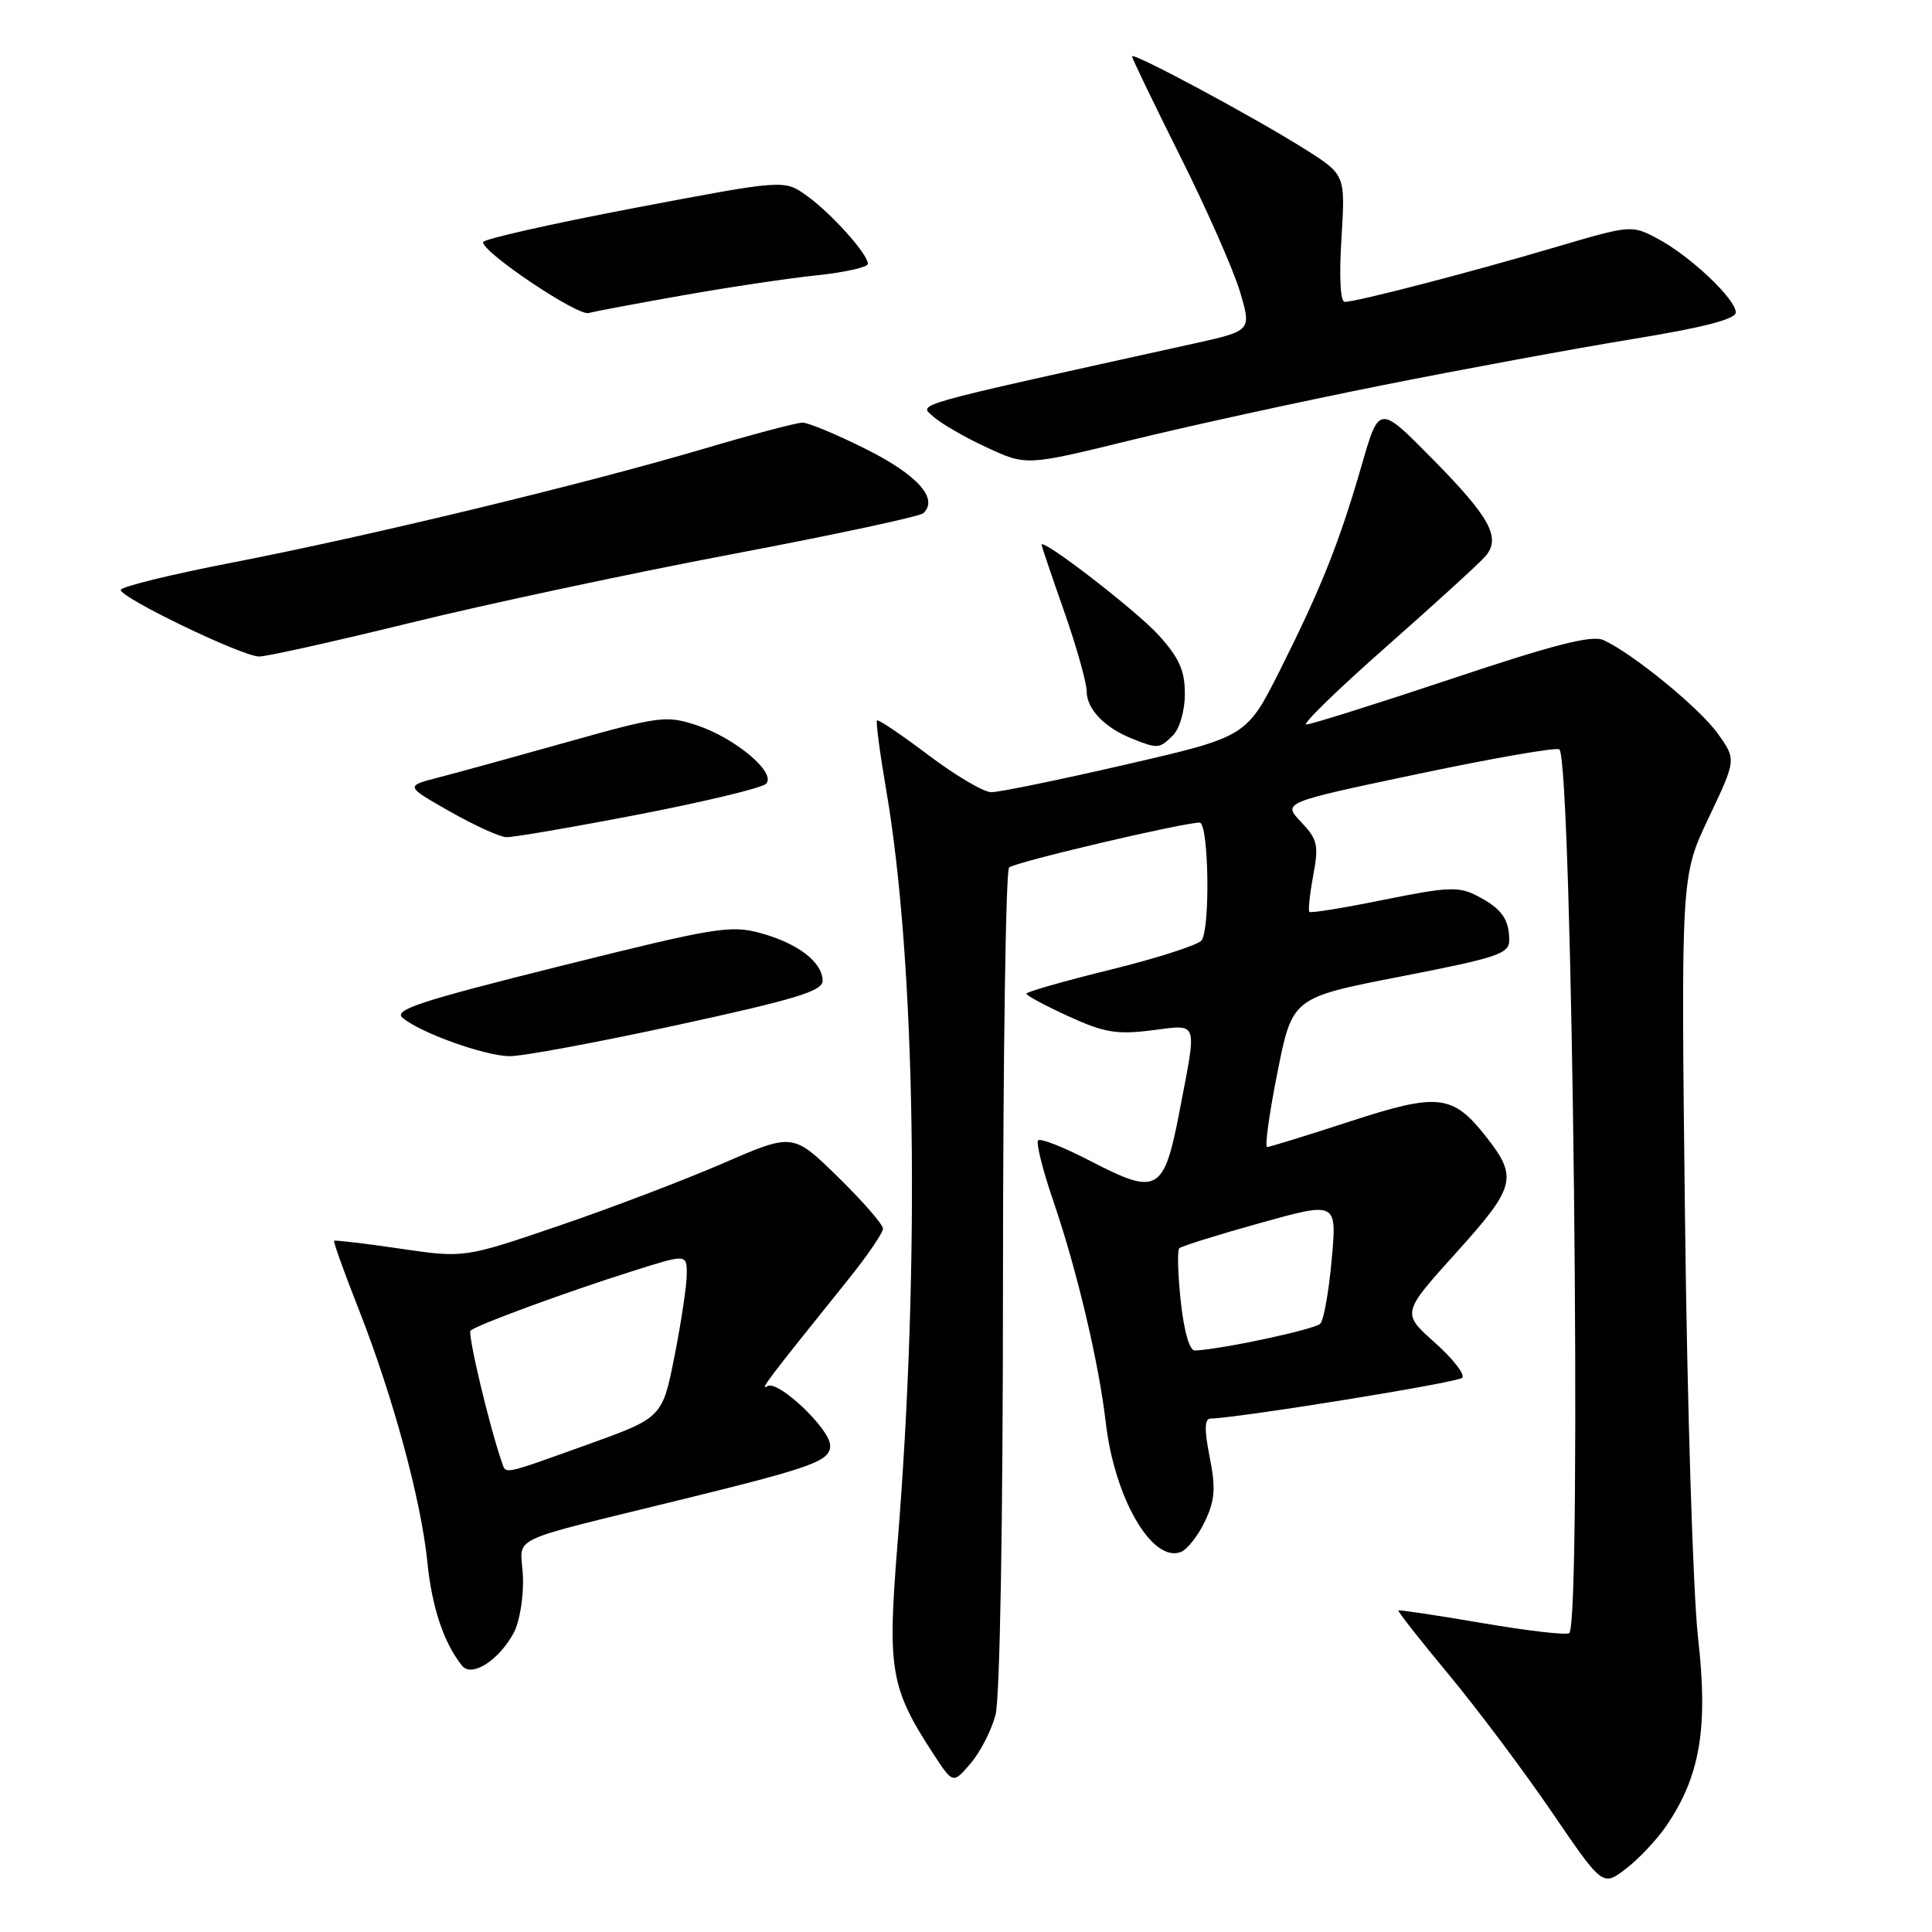 <?xml version="1.0" encoding="UTF-8" standalone="no"?>
<!DOCTYPE svg PUBLIC "-//W3C//DTD SVG 1.1//EN" "http://www.w3.org/Graphics/SVG/1.1/DTD/svg11.dtd" >
<svg xmlns="http://www.w3.org/2000/svg" xmlns:xlink="http://www.w3.org/1999/xlink" version="1.1" viewBox="0 0 256 256">
 <g >
 <path fill="currentColor"
d=" M 220.78 241.96 C 225.27 235.39 226.36 228.97 225.01 217.12 C 224.34 211.24 223.56 186.31 223.27 161.29 C 222.74 116.07 222.74 116.07 226.41 108.36 C 230.07 100.65 230.07 100.65 227.64 97.24 C 225.25 93.87 216.40 86.62 212.48 84.82 C 210.96 84.12 205.99 85.38 192.33 89.95 C 182.35 93.28 173.69 96.00 173.09 96.00 C 172.49 96.00 177.30 91.32 183.78 85.61 C 190.27 79.89 196.16 74.51 196.87 73.66 C 198.90 71.21 197.41 68.52 189.79 60.79 C 182.74 53.64 182.74 53.64 180.44 61.61 C 177.46 71.91 175.08 77.88 169.62 88.77 C 165.17 97.62 165.17 97.62 149.16 101.31 C 140.36 103.34 132.33 104.99 131.33 104.97 C 130.32 104.96 126.58 102.74 123.01 100.05 C 119.44 97.35 116.38 95.29 116.21 95.46 C 116.04 95.63 116.58 99.76 117.42 104.63 C 121.35 127.53 121.95 167.31 118.92 204.64 C 117.57 221.32 117.98 223.67 123.70 232.44 C 126.28 236.38 126.28 236.38 128.60 233.67 C 129.88 232.19 131.37 229.29 131.91 227.23 C 132.50 225.01 132.90 201.65 132.90 169.59 C 132.91 139.95 133.27 115.35 133.71 114.95 C 134.45 114.24 156.74 109.00 158.96 109.00 C 160.15 109.00 160.39 122.87 159.23 124.59 C 158.83 125.19 153.44 126.93 147.25 128.46 C 141.06 129.98 136.00 131.43 136.00 131.67 C 136.00 131.91 138.51 133.26 141.57 134.66 C 146.29 136.82 147.98 137.11 152.57 136.53 C 158.89 135.74 158.63 135.02 156.31 147.16 C 154.23 157.99 153.40 158.46 144.51 153.85 C 141.00 152.03 137.87 150.79 137.56 151.10 C 137.26 151.41 138.15 155.00 139.55 159.08 C 142.68 168.21 145.60 180.53 146.52 188.50 C 147.68 198.51 152.66 207.11 156.46 205.65 C 157.31 205.33 158.74 203.51 159.65 201.61 C 160.99 198.79 161.11 197.22 160.29 193.08 C 159.57 189.43 159.60 187.99 160.39 187.97 C 164.27 187.87 193.13 183.20 193.75 182.57 C 194.16 182.15 192.53 180.04 190.11 177.89 C 185.73 173.99 185.73 173.99 192.97 165.97 C 200.83 157.26 201.15 156.01 196.93 150.64 C 192.50 145.00 190.59 144.78 178.96 148.57 C 173.21 150.45 168.23 151.98 167.90 151.99 C 167.57 152.00 168.18 147.54 169.27 142.10 C 171.24 132.19 171.24 132.19 185.62 129.39 C 198.54 126.87 200.00 126.38 199.98 124.54 C 199.96 121.76 198.95 120.37 195.72 118.70 C 193.30 117.44 191.84 117.51 183.40 119.22 C 178.14 120.29 173.68 121.02 173.50 120.83 C 173.32 120.65 173.55 118.47 174.01 116.00 C 174.76 111.98 174.59 111.23 172.39 108.91 C 169.94 106.33 169.94 106.33 188.00 102.53 C 197.93 100.44 206.32 98.98 206.63 99.30 C 208.35 101.02 209.63 214.71 207.94 216.39 C 207.64 216.70 202.46 216.10 196.44 215.07 C 190.42 214.04 185.41 213.29 185.29 213.39 C 185.17 213.50 188.17 217.32 191.96 221.88 C 195.74 226.43 201.88 234.62 205.60 240.07 C 212.36 249.98 212.36 249.98 215.43 247.63 C 217.12 246.34 219.52 243.79 220.78 241.96 Z  M 68.08 216.34 C 68.86 214.89 69.41 211.53 69.29 208.88 C 69.05 203.31 66.32 204.61 91.00 198.53 C 107.77 194.40 110.00 193.58 110.00 191.55 C 110.00 189.36 103.11 182.82 101.69 183.67 C 100.55 184.36 101.70 182.84 112.30 169.66 C 114.89 166.45 117.00 163.36 117.00 162.80 C 117.00 162.25 114.32 159.17 111.04 155.96 C 105.07 150.12 105.07 150.12 95.79 154.15 C 90.68 156.36 80.88 160.10 74.00 162.44 C 61.50 166.70 61.50 166.70 53.00 165.45 C 48.33 164.76 44.40 164.30 44.27 164.41 C 44.15 164.53 45.62 168.65 47.56 173.56 C 52.09 185.11 55.81 198.80 56.63 207.00 C 57.23 212.99 58.80 217.68 61.22 220.71 C 62.49 222.32 66.12 220.01 68.08 216.34 Z  M 89.75 135.82 C 105.36 132.43 109.00 131.32 109.00 129.97 C 109.00 127.52 105.77 125.02 100.84 123.66 C 96.81 122.54 94.90 122.86 74.16 128.03 C 55.54 132.68 52.08 133.82 53.36 134.88 C 55.76 136.88 64.20 139.90 67.50 139.95 C 69.15 139.98 79.16 138.12 89.75 135.82 Z  M 84.58 107.93 C 93.33 106.24 100.95 104.41 101.50 103.86 C 102.94 102.43 97.44 97.79 92.29 96.09 C 88.31 94.78 87.36 94.90 75.29 98.29 C 68.25 100.27 60.52 102.40 58.10 103.02 C 53.69 104.16 53.69 104.16 59.60 107.52 C 62.84 109.36 66.21 110.90 67.08 110.93 C 67.94 110.97 75.82 109.62 84.58 107.93 Z  M 155.43 97.43 C 156.32 96.53 157.00 94.17 157.00 91.93 C 157.00 88.86 156.25 87.17 153.54 84.18 C 150.65 80.97 137.97 71.18 138.01 72.19 C 138.02 72.36 139.36 76.33 141.00 81.00 C 142.64 85.67 143.98 90.44 143.99 91.60 C 144.00 93.97 146.36 96.42 150.02 97.88 C 153.41 99.24 153.64 99.22 155.43 97.43 Z  M 54.33 82.54 C 64.32 80.08 83.53 75.98 97.00 73.43 C 110.47 70.88 121.88 68.44 122.35 68.00 C 124.39 66.08 121.57 62.93 114.81 59.54 C 110.92 57.59 107.11 56.00 106.34 56.00 C 105.58 56.00 99.68 57.56 93.23 59.47 C 77.48 64.13 48.82 71.05 30.75 74.55 C 22.64 76.12 16.00 77.75 16.00 78.17 C 16.00 79.23 32.10 86.98 34.33 86.99 C 35.33 87.00 44.33 84.99 54.33 82.54 Z  M 183.00 51.08 C 193.72 48.94 208.69 46.18 216.25 44.94 C 225.72 43.40 230.00 42.29 230.00 41.40 C 230.00 39.63 223.96 33.92 219.67 31.64 C 216.18 29.78 216.16 29.79 205.84 32.83 C 194.56 36.16 179.74 40.00 178.19 40.00 C 177.60 40.00 177.43 36.73 177.75 31.57 C 178.27 23.15 178.27 23.15 172.89 19.75 C 166.09 15.47 150.00 6.83 150.00 7.47 C 150.00 7.73 152.88 13.70 156.39 20.72 C 159.91 27.75 163.47 35.83 164.31 38.67 C 165.84 43.83 165.84 43.83 158.17 45.53 C 119.89 53.98 121.74 53.46 123.69 55.22 C 124.69 56.12 127.87 57.96 130.75 59.29 C 136.00 61.72 136.00 61.72 149.75 58.35 C 157.31 56.49 172.28 53.22 183.00 51.08 Z  M 90.50 39.13 C 96.55 38.06 104.54 36.86 108.25 36.48 C 111.96 36.09 115.00 35.40 115.00 34.96 C 115.00 33.66 110.10 28.21 106.87 25.91 C 103.90 23.79 103.90 23.79 83.95 27.58 C 72.98 29.67 64.00 31.70 64.00 32.09 C 64.00 33.49 76.52 41.88 78.00 41.48 C 78.83 41.25 84.45 40.20 90.50 39.13 Z  M 156.46 172.45 C 156.07 168.85 155.98 165.68 156.26 165.40 C 156.54 165.13 161.35 163.62 166.96 162.06 C 177.15 159.22 177.15 159.22 176.46 166.86 C 176.09 171.06 175.41 174.90 174.95 175.39 C 174.25 176.15 161.91 178.79 158.33 178.95 C 157.62 178.98 156.89 176.44 156.46 172.45 Z  M 66.50 193.75 C 64.88 189.15 61.93 176.74 62.35 176.32 C 63.06 175.60 75.01 171.21 83.75 168.45 C 91.00 166.15 91.00 166.15 91.00 168.83 C 91.00 170.30 90.27 175.18 89.38 179.68 C 87.76 187.85 87.76 187.85 77.80 191.43 C 66.39 195.52 67.07 195.38 66.50 193.75 Z "/>
</g>
</svg>